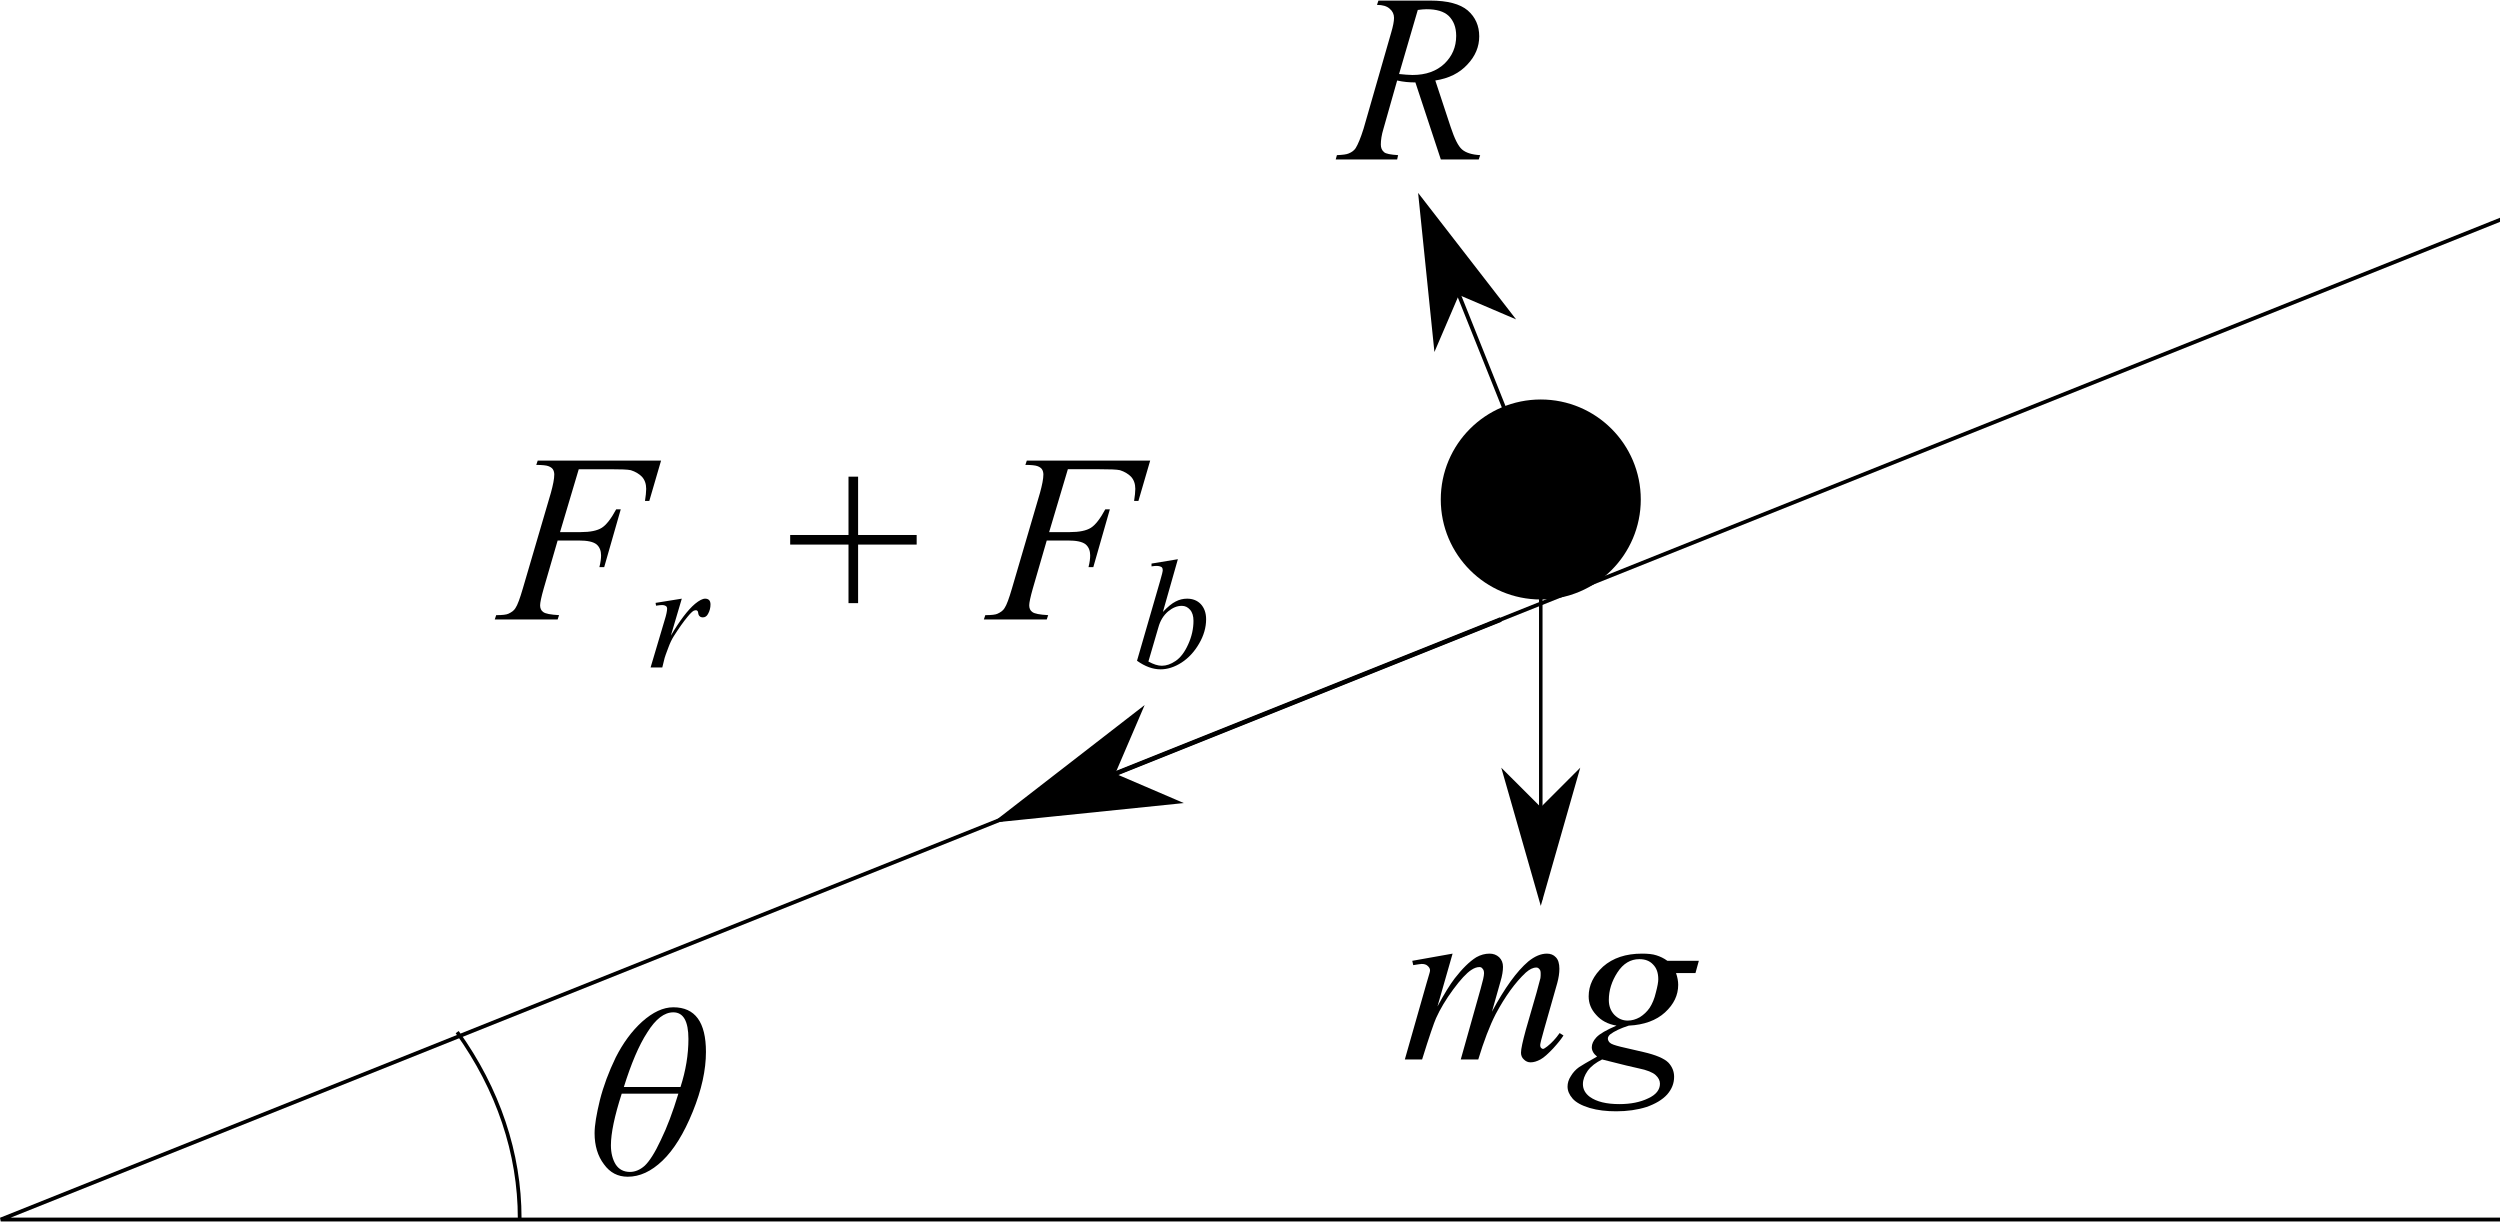 <?xml version="1.0" encoding="UTF-8"?>
<!DOCTYPE svg PUBLIC "-//W3C//DTD SVG 1.1//EN" "http://www.w3.org/Graphics/SVG/1.1/DTD/svg11.dtd">
<svg version="1.1" xmlns="http://www.w3.org/2000/svg" xmlns:xlink="http://www.w3.org/1999/xlink" x="0px" y="0px" width="255.118" height="124.724" viewBox="0, 0, 255.118, 124.724">
  <g id="Layer 1">
    <path d="M167.437,50.972 C167.437,56.603 162.862,61.177 157.232,61.177 C151.591,61.177 147.027,56.603 147.027,50.972 C147.027,45.331 151.591,40.767 157.232,40.767 C162.862,40.767 167.437,45.331 167.437,50.972" fill="#000000"/>
    <path d="M157.232,50.972 L157.232,91.791" fill-opacity="0" stroke="#000000" stroke-width="0.359"/>
    <path d="M157.232,82.622 L153.563,78.953 L157.232,91.791 L160.898,78.953" fill="#000000"/>
    <path d="M157.232,82.622 L153.563,78.956 L157.232,91.791 L160.898,78.956 z" fill-opacity="0" stroke="#000000" stroke-width="0.359"/>
    <path d="M147.033,16.273 L144.437,8.411 C143.824,8.411 143.212,8.362 142.575,8.215 L141.179,13.138 C140.983,13.775 140.91,14.313 140.91,14.754 C140.91,15.073 141.008,15.342 141.253,15.538 C141.424,15.685 141.89,15.783 142.673,15.832 L142.575,16.273 L136.306,16.273 L136.428,15.832 C137.016,15.807 137.408,15.758 137.628,15.66 C137.946,15.538 138.191,15.342 138.338,15.122 C138.583,14.73 138.853,14.069 139.147,13.138 L141.963,3.341 C142.159,2.68 142.257,2.166 142.257,1.823 C142.257,1.456 142.11,1.137 141.816,0.892 C141.522,0.623 141.081,0.5 140.518,0.5 L140.665,0.06 L145.955,0.06 C147.719,0.06 148.992,0.402 149.776,1.064 C150.56,1.749 150.951,2.631 150.951,3.709 C150.951,4.762 150.56,5.717 149.751,6.574 C148.943,7.456 147.865,7.995 146.469,8.215 L148.037,12.966 C148.429,14.142 148.796,14.901 149.188,15.244 C149.58,15.587 150.192,15.783 151.049,15.832 L150.902,16.273 z M142.771,7.554 C143.286,7.603 143.751,7.652 144.143,7.652 C145.514,7.652 146.592,7.26 147.4,6.501 C148.184,5.741 148.6,4.811 148.6,3.66 C148.6,2.778 148.331,2.117 147.841,1.627 C147.351,1.162 146.592,0.941 145.588,0.941 C145.343,0.941 145.049,0.966 144.682,1.015 z" fill="#000000"/>
    <path d="M148.233,97.315 L146.69,102.703 C147.376,101.429 147.963,100.474 148.453,99.837 C149.212,98.858 149.947,98.123 150.657,97.682 C151.098,97.437 151.539,97.315 152.005,97.315 C152.396,97.315 152.715,97.437 152.984,97.682 C153.254,97.951 153.376,98.27 153.376,98.662 C153.376,99.053 153.303,99.568 153.107,100.205 L152.249,103.242 C153.547,100.817 154.797,99.102 155.948,98.123 C156.609,97.584 157.246,97.315 157.858,97.315 C158.225,97.315 158.544,97.437 158.764,97.682 C159.009,97.927 159.131,98.319 159.131,98.858 C159.131,99.298 159.058,99.788 158.911,100.327 L157.589,104.98 C157.295,105.985 157.172,106.548 157.172,106.646 C157.172,106.768 157.197,106.866 157.27,106.94 C157.319,106.989 157.393,107.038 157.466,107.038 C157.54,107.038 157.686,106.94 157.882,106.793 C158.323,106.45 158.764,105.985 159.156,105.421 L159.548,105.666 C159.352,105.985 159.009,106.425 158.495,106.989 C157.98,107.527 157.564,107.919 157.197,108.115 C156.829,108.311 156.511,108.409 156.193,108.409 C155.923,108.409 155.703,108.311 155.507,108.115 C155.311,107.944 155.213,107.699 155.213,107.43 C155.213,107.038 155.384,106.278 155.703,105.103 L156.805,101.282 C157.05,100.401 157.172,99.911 157.197,99.813 C157.221,99.641 157.221,99.494 157.221,99.372 C157.221,99.151 157.197,99.005 157.099,98.907 C157.001,98.784 156.903,98.735 156.78,98.735 C156.437,98.735 156.095,98.907 155.703,99.249 C154.625,100.254 153.596,101.674 152.617,103.511 C152.005,104.711 151.417,106.254 150.853,108.115 L149.066,108.115 L151.098,100.89 C151.319,100.107 151.441,99.592 151.441,99.323 C151.441,99.102 151.392,98.956 151.294,98.858 C151.221,98.735 151.098,98.686 150.976,98.686 C150.706,98.686 150.437,98.784 150.143,98.98 C149.653,99.298 149.041,99.96 148.282,100.988 C147.547,101.992 146.959,102.972 146.543,103.903 C146.347,104.344 145.857,105.74 145.122,108.115 L143.359,108.115 L145.563,100.376 L145.857,99.372 C145.906,99.225 145.931,99.102 145.931,99.029 C145.931,98.858 145.857,98.711 145.686,98.564 C145.539,98.417 145.318,98.368 145.073,98.368 C144.975,98.368 144.682,98.417 144.216,98.49 L144.118,98.049 z" fill="#000000"/>
    <path d="M173.361,98.049 L173.018,99.298 L171.034,99.298 C171.181,99.715 171.255,100.131 171.255,100.498 C171.255,101.552 170.814,102.482 169.908,103.315 C169.026,104.123 167.777,104.589 166.209,104.662 C165.377,104.931 164.74,105.225 164.299,105.568 C164.152,105.715 164.079,105.838 164.079,105.985 C164.079,106.131 164.152,106.278 164.275,106.401 C164.422,106.548 164.789,106.67 165.377,106.817 L167.703,107.356 C168.977,107.65 169.834,108.017 170.251,108.434 C170.642,108.85 170.838,109.34 170.838,109.879 C170.838,110.54 170.618,111.128 170.128,111.691 C169.638,112.23 168.928,112.646 168.022,112.965 C167.091,113.258 166.063,113.405 164.936,113.405 C163.932,113.405 163.05,113.307 162.217,113.063 C161.409,112.818 160.821,112.499 160.479,112.107 C160.136,111.716 159.964,111.299 159.964,110.883 C159.964,110.54 160.062,110.173 160.307,109.805 C160.527,109.438 160.797,109.144 161.14,108.899 C161.36,108.752 161.972,108.385 162.977,107.821 C162.609,107.527 162.438,107.209 162.438,106.866 C162.438,106.548 162.585,106.205 162.903,105.862 C163.246,105.495 163.932,105.103 164.96,104.662 C164.079,104.515 163.393,104.148 162.879,103.56 C162.364,102.997 162.119,102.384 162.119,101.674 C162.119,100.547 162.609,99.543 163.589,98.637 C164.593,97.755 165.916,97.315 167.557,97.315 C168.169,97.315 168.659,97.364 169.026,97.486 C169.418,97.609 169.785,97.78 170.153,98.049 z M169.222,99.935 C169.222,99.274 169.05,98.784 168.683,98.417 C168.34,98.049 167.875,97.878 167.287,97.878 C166.405,97.878 165.646,98.319 165.058,99.225 C164.471,100.131 164.177,101.062 164.177,102.041 C164.177,102.678 164.373,103.168 164.74,103.56 C165.132,103.952 165.573,104.148 166.112,104.148 C166.528,104.148 166.944,104.025 167.336,103.805 C167.728,103.56 168.071,103.242 168.34,102.85 C168.61,102.433 168.83,101.919 168.977,101.282 C169.148,100.645 169.222,100.205 169.222,99.935 z M163.491,108.115 C162.854,108.434 162.364,108.801 162.021,109.266 C161.703,109.732 161.532,110.173 161.532,110.638 C161.532,111.152 161.777,111.593 162.242,111.936 C162.928,112.426 163.932,112.671 165.254,112.671 C166.405,112.671 167.385,112.475 168.193,112.083 C169.001,111.716 169.393,111.201 169.393,110.589 C169.393,110.271 169.246,109.977 168.952,109.707 C168.659,109.438 168.071,109.193 167.214,109.021 C166.748,108.924 165.499,108.63 163.491,108.115 z" fill="#000000"/>
    <path d="M59.06,47.884 L57.15,54.3 L59.256,54.3 C60.235,54.3 60.946,54.154 61.411,53.86 C61.876,53.566 62.366,52.929 62.881,51.974 L63.346,51.974 L61.656,57.876 L61.166,57.876 C61.289,57.386 61.338,56.995 61.338,56.676 C61.338,56.211 61.191,55.819 60.872,55.55 C60.529,55.28 59.942,55.158 59.06,55.158 L56.905,55.158 L55.484,60.056 C55.239,60.913 55.117,61.501 55.117,61.77 C55.117,62.064 55.215,62.309 55.435,62.456 C55.656,62.628 56.194,62.725 57.052,62.774 L56.905,63.215 L50.488,63.215 L50.635,62.774 C51.272,62.774 51.688,62.725 51.884,62.628 C52.202,62.481 52.447,62.309 52.594,62.064 C52.815,61.746 53.059,61.06 53.353,60.056 L56.219,50.284 C56.439,49.476 56.562,48.863 56.562,48.423 C56.562,48.227 56.513,48.031 56.415,47.884 C56.317,47.737 56.145,47.639 55.949,47.565 C55.754,47.492 55.337,47.443 54.725,47.443 L54.872,47.002 L67.46,47.002 L66.26,51.117 L65.819,51.117 C65.893,50.627 65.942,50.21 65.942,49.892 C65.942,49.378 65.795,48.961 65.501,48.643 C65.207,48.349 64.84,48.129 64.374,47.982 C64.056,47.908 63.346,47.884 62.244,47.884 z" fill="#000000"/>
    <path d="M66.9,61.522 L69.575,61.092 L68.46,64.865 C69.368,63.321 70.195,62.239 70.928,61.618 C71.358,61.268 71.692,61.092 71.963,61.092 C72.122,61.092 72.265,61.14 72.361,61.236 C72.456,61.331 72.504,61.49 72.504,61.681 C72.504,62.016 72.424,62.35 72.249,62.653 C72.122,62.891 71.947,63.003 71.708,63.003 C71.596,63.003 71.485,62.971 71.405,62.891 C71.31,62.812 71.262,62.7 71.246,62.525 C71.23,62.43 71.214,62.366 71.167,62.334 C71.135,62.302 71.087,62.271 71.023,62.271 C70.928,62.271 70.848,62.302 70.769,62.334 C70.641,62.414 70.434,62.605 70.164,62.939 C69.734,63.449 69.272,64.117 68.763,64.913 C68.54,65.263 68.365,65.645 68.206,66.075 C67.983,66.664 67.855,67.015 67.823,67.142 L67.585,68.113 L66.391,68.113 L67.823,63.289 C67.999,62.732 68.078,62.334 68.078,62.095 C68.078,62 68.046,61.92 67.967,61.857 C67.855,61.777 67.728,61.745 67.553,61.745 C67.441,61.745 67.234,61.761 66.948,61.809 z" fill="#000000"/>
    <path d="M86.587,61.549 L86.587,55.573 L80.636,55.573 L80.636,54.594 L86.587,54.594 L86.587,48.642 L87.567,48.642 L87.567,54.594 L93.543,54.594 L93.543,55.573 L87.567,55.573 L87.567,61.549 z" fill="#000000"/>
    <path d="M108.972,47.883 L107.062,54.3 L109.168,54.3 C110.148,54.3 110.858,54.153 111.324,53.859 C111.789,53.565 112.279,52.928 112.793,51.973 L113.258,51.973 L111.569,57.876 L111.079,57.876 C111.201,57.386 111.25,56.994 111.25,56.676 C111.25,56.21 111.103,55.818 110.785,55.549 C110.442,55.28 109.854,55.157 108.972,55.157 L106.817,55.157 L105.397,60.055 C105.152,60.913 105.029,61.5 105.029,61.77 C105.029,62.064 105.127,62.309 105.348,62.456 C105.568,62.627 106.107,62.725 106.964,62.774 L106.817,63.215 L100.4,63.215 L100.547,62.774 C101.184,62.774 101.601,62.725 101.796,62.627 C102.115,62.48 102.36,62.309 102.507,62.064 C102.727,61.745 102.972,61.06 103.266,60.055 L106.131,50.283 C106.352,49.475 106.474,48.863 106.474,48.422 C106.474,48.226 106.425,48.03 106.327,47.883 C106.229,47.736 106.058,47.638 105.862,47.565 C105.666,47.491 105.25,47.442 104.637,47.442 L104.784,47.001 L117.373,47.001 L116.173,51.116 L115.732,51.116 C115.806,50.626 115.855,50.21 115.855,49.891 C115.855,49.377 115.708,48.961 115.414,48.642 C115.12,48.349 114.752,48.128 114.287,47.981 C113.969,47.908 113.258,47.883 112.156,47.883 z" fill="#000000"/>
    <path d="M120.199,57.065 L118.671,62.446 C119.165,61.92 119.595,61.57 119.977,61.379 C120.343,61.188 120.725,61.092 121.139,61.092 C121.696,61.092 122.173,61.268 122.54,61.65 C122.89,62.032 123.081,62.541 123.081,63.194 C123.081,64.022 122.842,64.865 122.365,65.677 C121.887,66.505 121.282,67.158 120.566,67.62 C119.849,68.081 119.133,68.304 118.432,68.304 C117.652,68.304 116.856,68.018 116.029,67.428 L118.385,59.294 C118.576,58.657 118.655,58.291 118.655,58.179 C118.655,58.052 118.623,57.956 118.544,57.877 C118.416,57.797 118.241,57.749 118.003,57.749 C117.907,57.749 117.732,57.765 117.509,57.797 L117.509,57.511 z M117.191,67.508 C117.716,67.795 118.162,67.938 118.56,67.938 C119.021,67.938 119.483,67.779 119.977,67.444 C120.47,67.11 120.9,66.537 121.25,65.757 C121.616,64.961 121.791,64.149 121.791,63.353 C121.791,62.875 121.68,62.493 121.441,62.223 C121.202,61.952 120.932,61.825 120.597,61.825 C120.12,61.825 119.658,62.016 119.197,62.398 C118.735,62.796 118.401,63.321 118.209,64.022 z" fill="#000000"/>
    <path d="M255.192,124.449 L0.074,124.449 L255.192,22.401" fill-opacity="0" stroke="#000000" stroke-width="0.391"/>
    <path d="M157.232,50.972 L144.984,20.358" fill-opacity="0" stroke="#000000" stroke-width="0.4"/>
    <path d="M148.77,29.833 L154.081,32.106 L144.984,20.358 L146.499,35.137" fill="#000000"/>
    <path d="M148.77,29.836 L154.084,32.106 L144.984,20.358 L146.499,35.134 z" fill-opacity="0" stroke="#000000" stroke-width="0.4"/>
    <path d="M153.145,63.22 L102.121,83.63" fill-opacity="0" stroke="#000000" stroke-width="0.48"/>
    <path d="M113.492,79.073 L116.224,72.706 L102.121,83.627 L119.86,81.803" fill="#000000"/>
    <path d="M113.492,79.073 L116.222,72.706 L102.121,83.627 L119.862,81.806 z" fill-opacity="0" stroke="#000000" stroke-width="0.48"/>
    <path d="M53.032,124.318 C53.032,117.691 50.84,111.164 46.654,105.325" fill-opacity="0" stroke="#000000" stroke-width="0.38"/>
    <path d="M68.709,102.791 C70.938,102.791 72.04,104.31 72.04,107.347 C72.04,109.183 71.599,111.216 70.693,113.445 C69.787,115.674 68.758,117.339 67.607,118.441 C66.456,119.543 65.281,120.082 64.056,120.082 C63.052,120.082 62.244,119.666 61.631,118.809 C60.995,117.976 60.676,116.898 60.676,115.649 C60.676,114.816 60.872,113.69 61.215,112.269 C61.582,110.824 62.121,109.379 62.832,107.91 C63.566,106.465 64.448,105.24 65.526,104.261 C66.628,103.281 67.681,102.791 68.709,102.791 z M69.444,110.922 C69.983,109.257 70.252,107.616 70.252,106.024 C70.252,104.212 69.738,103.306 68.709,103.306 C67.803,103.306 66.922,103.967 66.064,105.338 C65.183,106.685 64.399,108.571 63.664,110.922 z M63.444,111.608 C62.709,113.886 62.342,115.649 62.342,116.874 C62.342,117.657 62.513,118.319 62.832,118.833 C63.15,119.323 63.64,119.592 64.277,119.592 C64.815,119.592 65.33,119.372 65.795,118.956 C66.26,118.515 66.824,117.657 67.436,116.335 C68.073,115.037 68.66,113.469 69.224,111.608 z" fill="#000000"/>
  </g>
  <defs/>
</svg>
